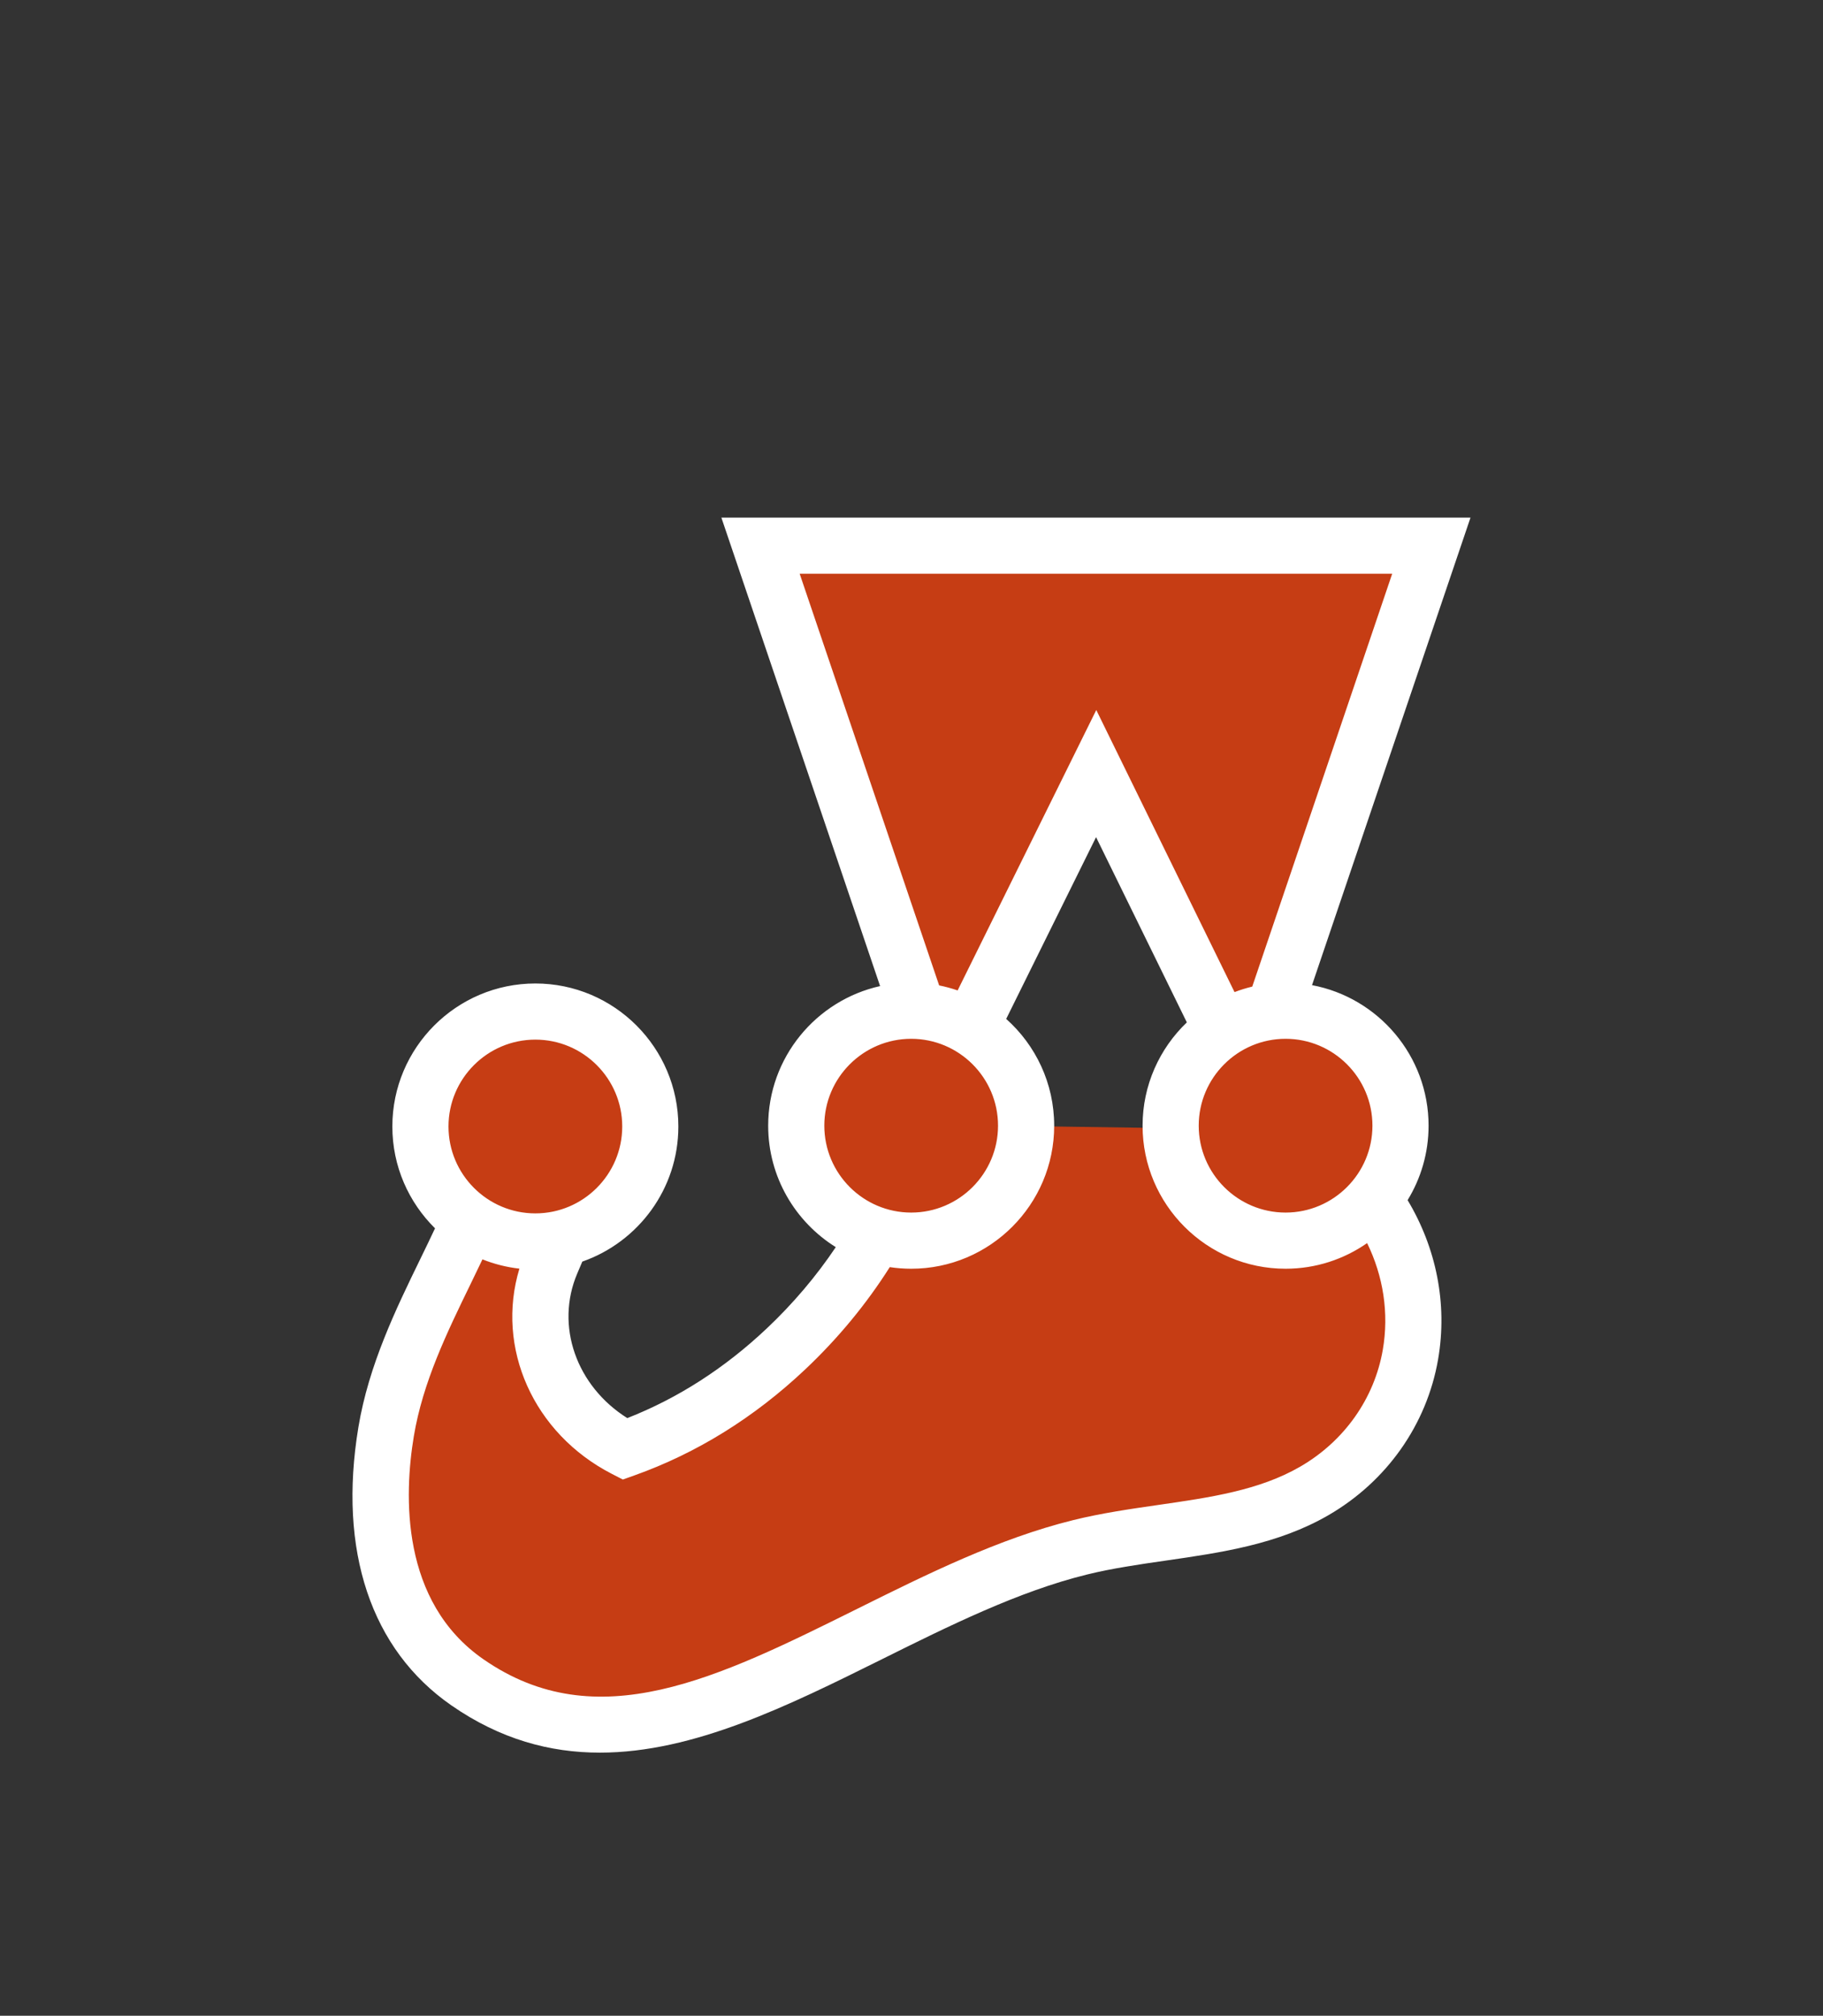 <?xml version="1.0" encoding="utf-8"?>
<!-- Generator: Adobe Illustrator 16.0.0, SVG Export Plug-In . SVG Version: 6.00 Build 0)  -->
<!DOCTYPE svg PUBLIC "-//W3C//DTD SVG 1.1//EN" "http://www.w3.org/Graphics/SVG/1.1/DTD/svg11.dtd">
<svg version="1.1" id="Ebene_1" xmlns="http://www.w3.org/2000/svg" xmlns:xlink="http://www.w3.org/1999/xlink" x="0px" y="0px"
	 width="256px" height="283px" viewBox="0 0 256 283" enable-background="new 0 0 256 283" xml:space="preserve">
<rect x="0" y="0" width="256" height="283" fill="#333333" stroke="none"/>
<g>
	<path fill="#C63D14" d="M196.671,158.039c0-8.913-7.226-16.139-16.141-16.139c-0.573,0-1.139,0.031-1.695,0.089l22.167-65.379
		H106.8l22.136,65.323c-0.324-0.02-0.651-0.033-0.98-0.033c-8.913,0-16.139,7.226-16.139,16.139c0,7.204,4.721,13.304,11.239,15.38
		c-3.442,5.962-7.773,11.332-12.691,15.971c-6.687,6.309-14.338,11.092-22.615,14.039c-9.854-5.062-14.507-16.32-10.308-26.191
		c0.474-1.115,0.958-2.243,1.421-3.368c7.138-1.667,12.458-8.067,12.458-15.714c0-8.914-7.226-16.14-16.139-16.14
		c-8.914,0-16.139,7.227-16.139,16.14c0,5.467,2.72,10.292,6.876,13.214c-3.995,9.094-9.866,18.613-11.696,29.645
		c-2.192,13.222-0.007,27.257,11.428,35.183c26.631,18.456,55.539-11.443,86.019-18.959c11.047-2.723,23.171-2.285,32.903-7.921
		c7.309-4.232,12.126-11.247,13.494-19.124c1.351-7.779-0.619-15.526-5.148-21.808C195.26,165.582,196.671,161.976,196.671,158.039
		L196.671,158.039z M144.093,158.095c0-0.019,0.002-0.038,0.002-0.057c0-5.853-3.116-10.979-7.779-13.808l17.618-35.626
		l17.649,36.003c-4.335,2.895-7.19,7.828-7.19,13.431c0,0.117,0.007,0.233,0.01,0.351L144.093,158.095L144.093,158.095z"/>
	<path fill="#FFFFFF" d="M200.611,158.039c0-9.804-7.063-17.983-16.367-19.73L206.5,72.668H101.301l22.289,65.773
		c-8.98,1.999-15.716,10.024-15.716,19.598c0,7.189,3.799,13.503,9.493,17.052c-2.739,4.081-5.986,7.92-9.709,11.432
		c-5.902,5.569-12.479,9.792-19.568,12.57c-7.141-4.485-10.159-12.944-7.024-20.313l0.246-0.576
		c0.153-0.361,0.307-0.723,0.461-1.083c7.842-2.736,13.487-10.202,13.487-18.966c0-11.072-9.009-20.081-20.082-20.081
		c-11.072,0-20.081,9.008-20.081,20.081c0,5.589,2.296,10.65,5.993,14.294c-0.669,1.429-1.375,2.881-2.099,4.37
		c-3.381,6.943-7.211,14.813-8.662,23.551c-2.877,17.354,1.765,31.229,13.071,39.065c6.86,4.754,13.829,6.626,20.84,6.625
		c13.204,0,26.559-6.634,39.622-13.121c9.409-4.674,19.137-9.506,28.746-11.875c3.576-0.882,7.254-1.413,11.15-1.974
		c7.723-1.115,15.711-2.266,22.786-6.363c8.2-4.751,13.814-12.719,15.401-21.859c1.361-7.85-0.277-15.709-4.278-22.375
		C199.533,165.444,200.611,161.866,200.611,158.039L200.611,158.039z M192.728,158.039c0,6.726-5.471,12.198-12.198,12.198
		c-6.724,0-12.196-5.473-12.196-12.198s5.473-12.197,12.196-12.197C187.258,145.842,192.728,151.313,192.728,158.039
		L192.728,158.039z M195.503,80.55l-19.652,57.964c-0.852,0.204-1.684,0.461-2.489,0.771l-19.414-39.604l-19.47,39.37
		c-0.843-0.29-1.709-0.529-2.596-0.706L112.296,80.55H195.503L195.503,80.55z M127.955,145.842c6.726,0,12.196,5.471,12.196,12.197
		c0,6.726-5.471,12.198-12.196,12.198s-12.198-5.473-12.198-12.198C115.757,151.313,121.229,145.842,127.955,145.842
		L127.955,145.842z M75.179,145.957c6.727,0,12.199,5.471,12.199,12.197c0,6.726-5.472,12.198-12.199,12.198
		c-6.725,0-12.198-5.473-12.198-12.198C62.981,151.428,68.454,145.957,75.179,145.957L75.179,145.957z M194.181,189.518
		c-1.188,6.837-5.41,12.81-11.586,16.386c-5.755,3.336-12.654,4.331-19.959,5.384c-3.913,0.564-7.959,1.148-11.912,2.123
		c-10.452,2.578-20.575,7.605-30.365,12.468c-19.592,9.73-36.512,18.134-52.465,7.078c-11.686-8.1-11.146-23.085-9.785-31.296
		c1.262-7.609,4.673-14.615,7.972-21.391c0.571-1.174,1.125-2.321,1.669-3.463c1.637,0.654,3.376,1.101,5.19,1.303
		c-3.358,11.083,1.923,23.133,13.007,28.827l1.517,0.779l1.606-0.572c8.763-3.119,16.837-8.128,23.999-14.885
		c4.63-4.368,8.608-9.2,11.879-14.363c0.982,0.148,1.985,0.226,3.007,0.226c11.073,0,20.081-9.009,20.081-20.081
		c0-5.956-2.608-11.311-6.739-14.991l12.621-25.52l12.747,26.006c-3.825,3.658-6.215,8.807-6.215,14.505
		c0,11.072,9.007,20.081,20.08,20.081c4.254,0,8.201-1.333,11.452-3.6C194.239,179.141,195.08,184.34,194.181,189.518
		L194.181,189.518z"/>
</g>
</svg>

